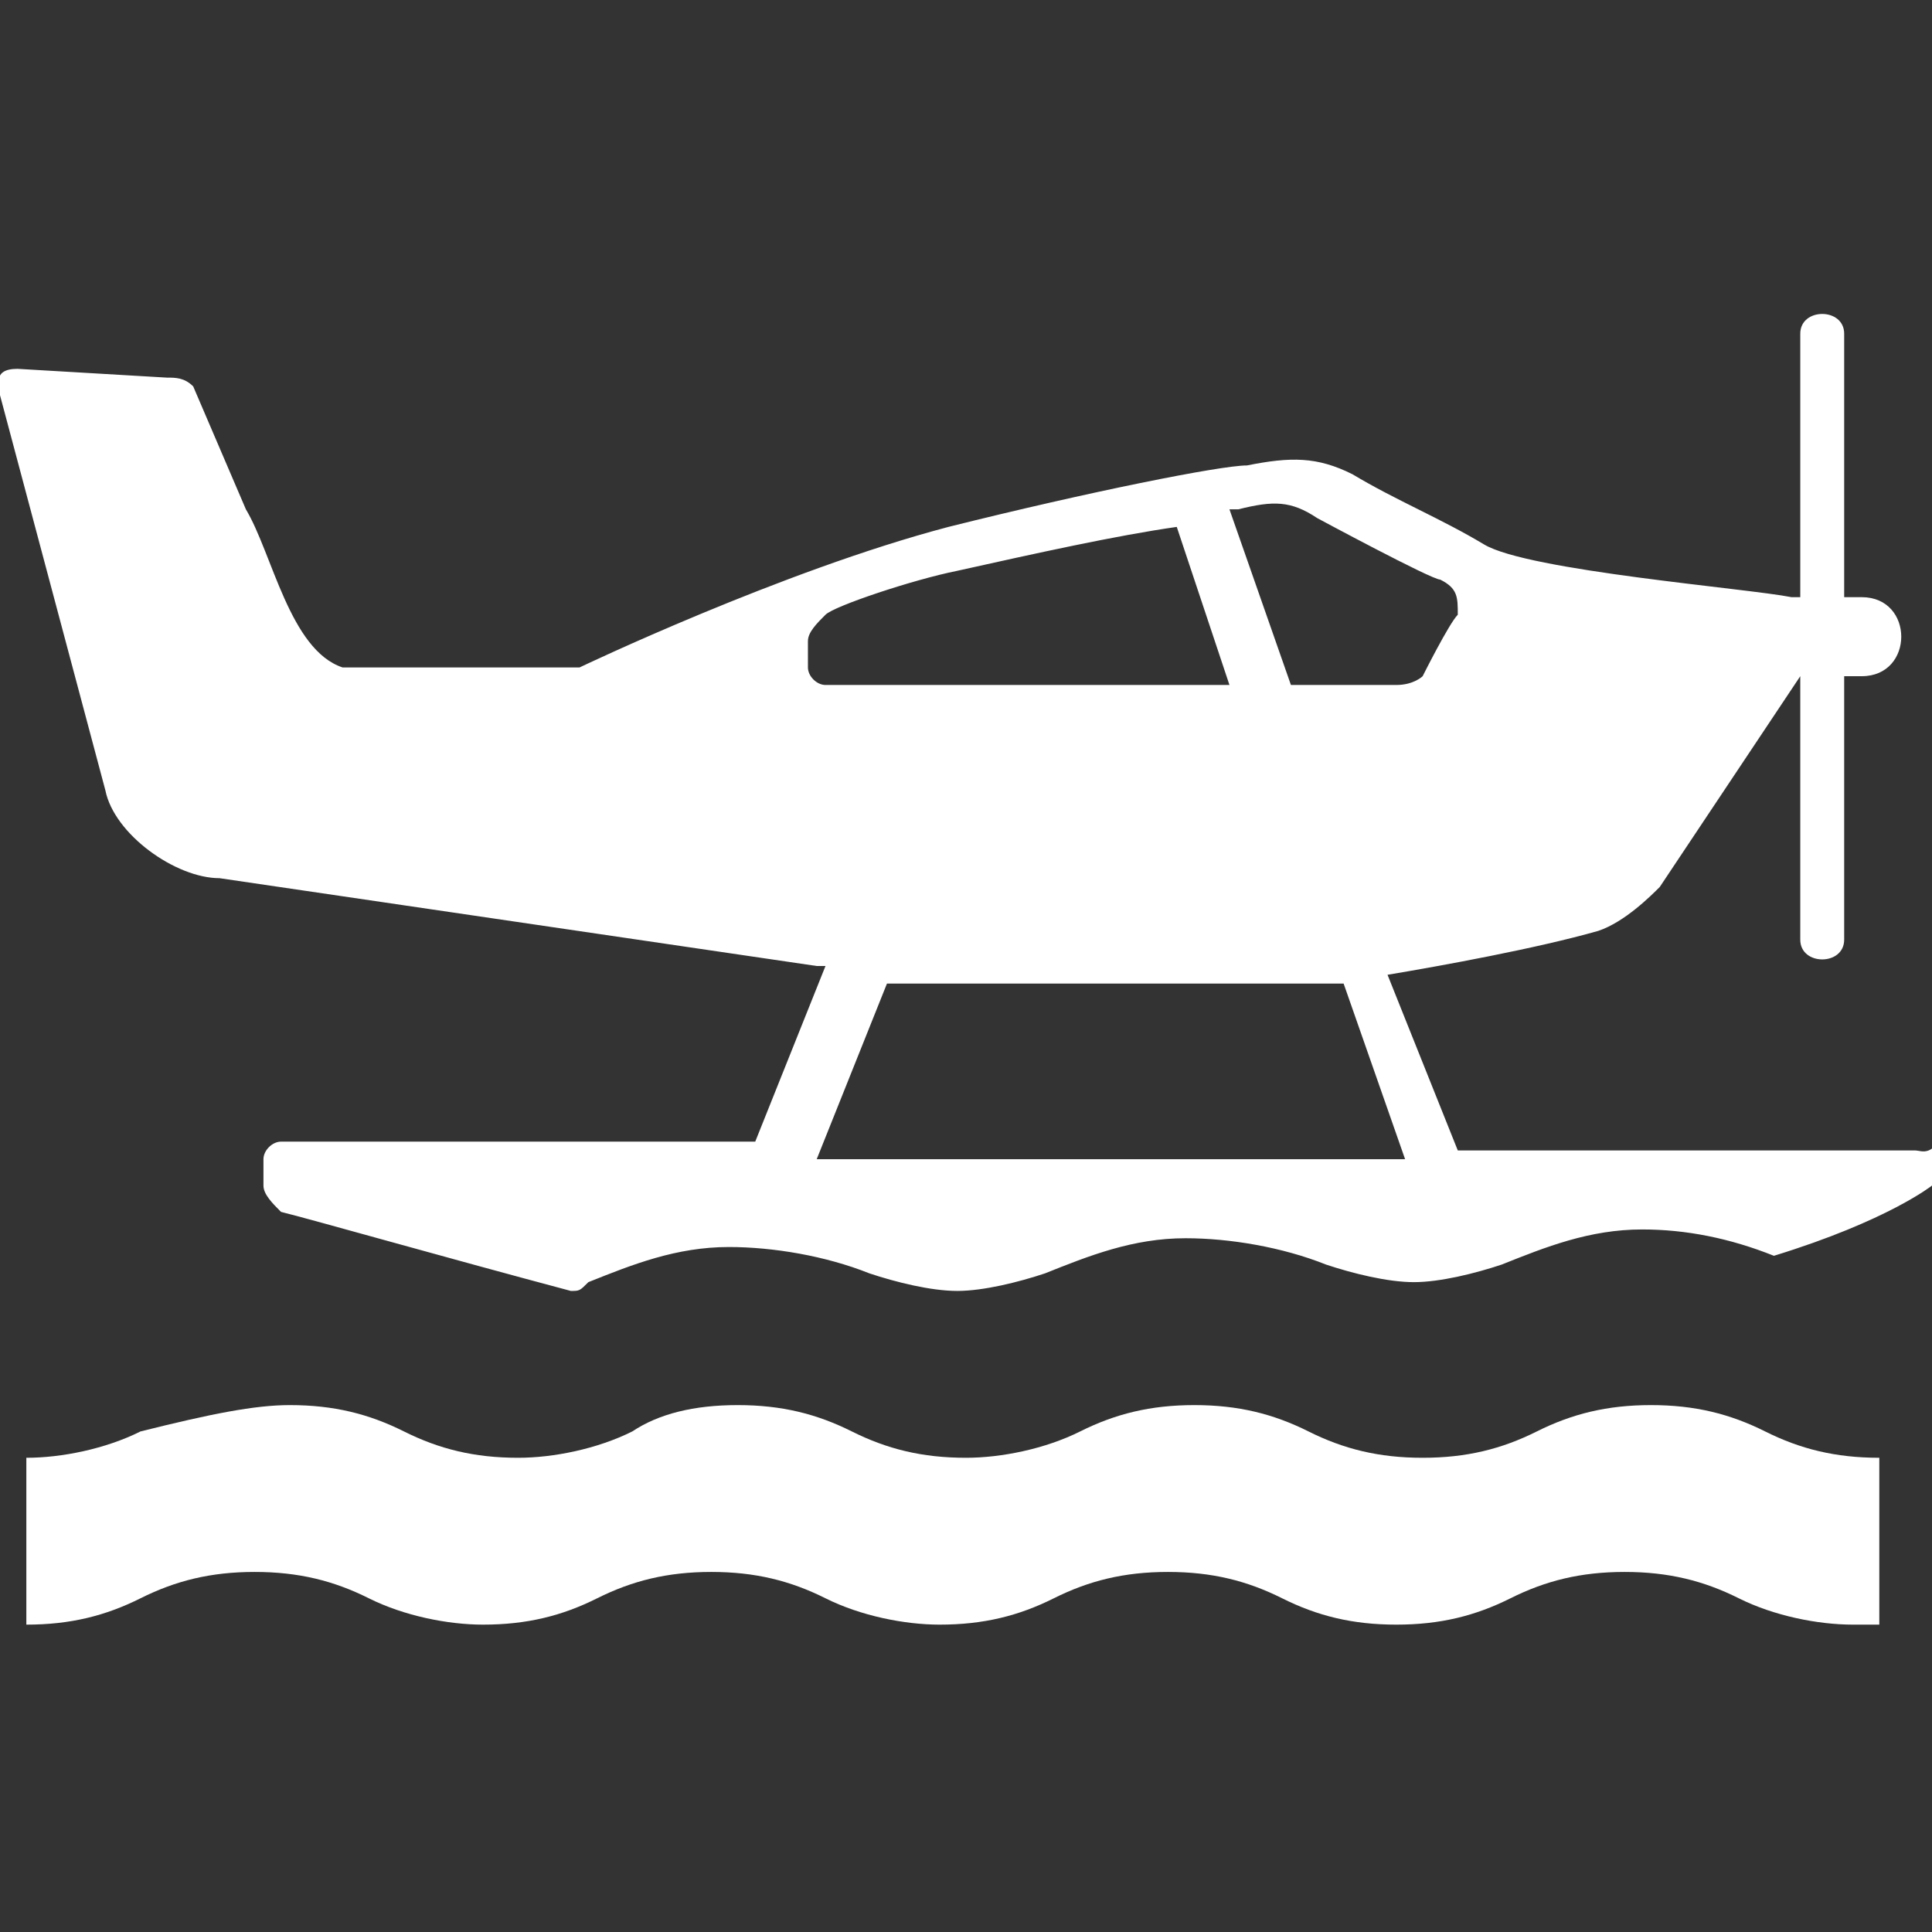 <?xml version="1.0" encoding="utf-8"?>
<!-- Generator: Adobe Illustrator 27.9.1, SVG Export Plug-In . SVG Version: 6.00 Build 0)  -->
<svg version="1.1" id="Layer_1" xmlns="http://www.w3.org/2000/svg" xmlns:xlink="http://www.w3.org/1999/xlink" x="0px" y="0px"
	 viewBox="0 0 22 22" enable-background="new 0 0 22 22" xml:space="preserve">
<rect x="0" y="0" width="22" height="22" fill="#333333" stroke="none"/>
<path fill="#FFFFFF" d="M21.1,18.5c-0.4,0-0.9-0.1-1.3-0.3c-0.4-0.2-0.8-0.3-1.3-0.3s-0.9,0.1-1.3,0.3c-0.4,0.2-0.8,0.3-1.3,0.3
	s-0.9-0.1-1.3-0.3c-0.4-0.2-0.8-0.3-1.3-0.3S12.4,18,12,18.2c-0.4,0.2-0.8,0.3-1.3,0.3c-0.4,0-0.9-0.1-1.3-0.3
	C9,18,8.6,17.9,8.1,17.9S7.2,18,6.8,18.2c-0.4,0.2-0.8,0.3-1.3,0.3c-0.4,0-0.9-0.1-1.3-0.3c-0.4-0.2-0.8-0.3-1.3-0.3S2,18,1.6,18.2
	c-0.4,0.2-0.8,0.3-1.3,0.3v-1.9c0.4,0,0.9-0.1,1.3-0.3C2.4,16.1,2.9,16,3.3,16c0.5,0,0.9,0.1,1.3,0.3c0.4,0.2,0.8,0.3,1.3,0.3
	c0.4,0,0.9-0.1,1.3-0.3C7.5,16.1,7.9,16,8.4,16s0.9,0.1,1.3,0.3c0.4,0.2,0.8,0.3,1.3,0.3c0.4,0,0.9-0.1,1.3-0.3
	c0.4-0.2,0.8-0.3,1.3-0.3s0.9,0.1,1.3,0.3c0.4,0.2,0.8,0.3,1.3,0.3s0.9-0.1,1.3-0.3c0.4-0.2,0.8-0.3,1.3-0.3s0.9,0.1,1.3,0.3
	s0.8,0.3,1.3,0.3v1.9H21.1z"/>
<path fill="#FFFFFF" d="M21.8,13.1h-5.2l-0.8-2c0.6-0.1,1.7-0.3,2.4-0.5c0.3-0.1,0.6-0.4,0.7-0.5l1.6-2.4v3c0,0.3,0.5,0.3,0.5,0v-3
	h0.2c0.6,0,0.6-0.9,0-0.9H21v-3c0-0.3-0.5-0.3-0.5,0v3h-0.1l0,0c-0.5-0.1-3-0.3-3.5-0.6c-0.5-0.3-1-0.5-1.5-0.8
	c-0.4-0.2-0.7-0.2-1.2-0.1c-0.3,0-1.8,0.3-3.4,0.7C8.9,6.5,6.6,7.6,6.6,7.6H3.9C3.3,7.4,3.1,6.3,2.8,5.8L2.2,4.4
	C2.1,4.3,2,4.3,1.9,4.3L0.2,4.2C-0.1,4.2,0,4.4,0,4.5L1.2,9c0.1,0.5,0.8,1,1.3,1l6.8,1h0.1l-0.8,2H3.2C3.1,13,3,13.1,3,13.2v0.3
	c0,0.1,0.1,0.2,0.2,0.3c0.4,0.1,1.8,0.5,3.3,0.9c0.1,0,0.1,0,0.2-0.1c0.5-0.2,1-0.4,1.6-0.4c0.5,0,1.1,0.1,1.6,0.3
	c0.3,0.1,0.7,0.2,1,0.2s0.7-0.1,1-0.2c0.5-0.2,1-0.4,1.6-0.4c0.5,0,1.1,0.1,1.6,0.3c0.3,0.1,0.7,0.2,1,0.2c0.3,0,0.7-0.1,1-0.2
	c0.5-0.2,1-0.4,1.6-0.4c0.5,0,1,0.1,1.5,0.3c1.3-0.4,1.8-0.8,1.8-0.8c0.1-0.1,0.2-0.2,0.2-0.3v-0.4C22,13.2,21.9,13.1,21.8,13.1
	 M9.3,13.2l0.8-2h5.2l0.7,2H9.3z M13.4,6L14,7.8H9.4c-0.1,0-0.2-0.1-0.2-0.2V7.3c0-0.1,0.1-0.2,0.2-0.3c0.1-0.1,1-0.4,1.5-0.5
	C11.8,6.3,12.7,6.1,13.4,6 M16.6,7c-0.1,0.1-0.4,0.7-0.4,0.7s-0.1,0.1-0.3,0.1h-1.2l-0.7-2c0.1,0,0.1,0,0.1,0
	c0.4-0.1,0.6-0.1,0.9,0.1c0,0,1.3,0.7,1.4,0.7C16.6,6.7,16.6,6.8,16.6,7"/>
</svg>
